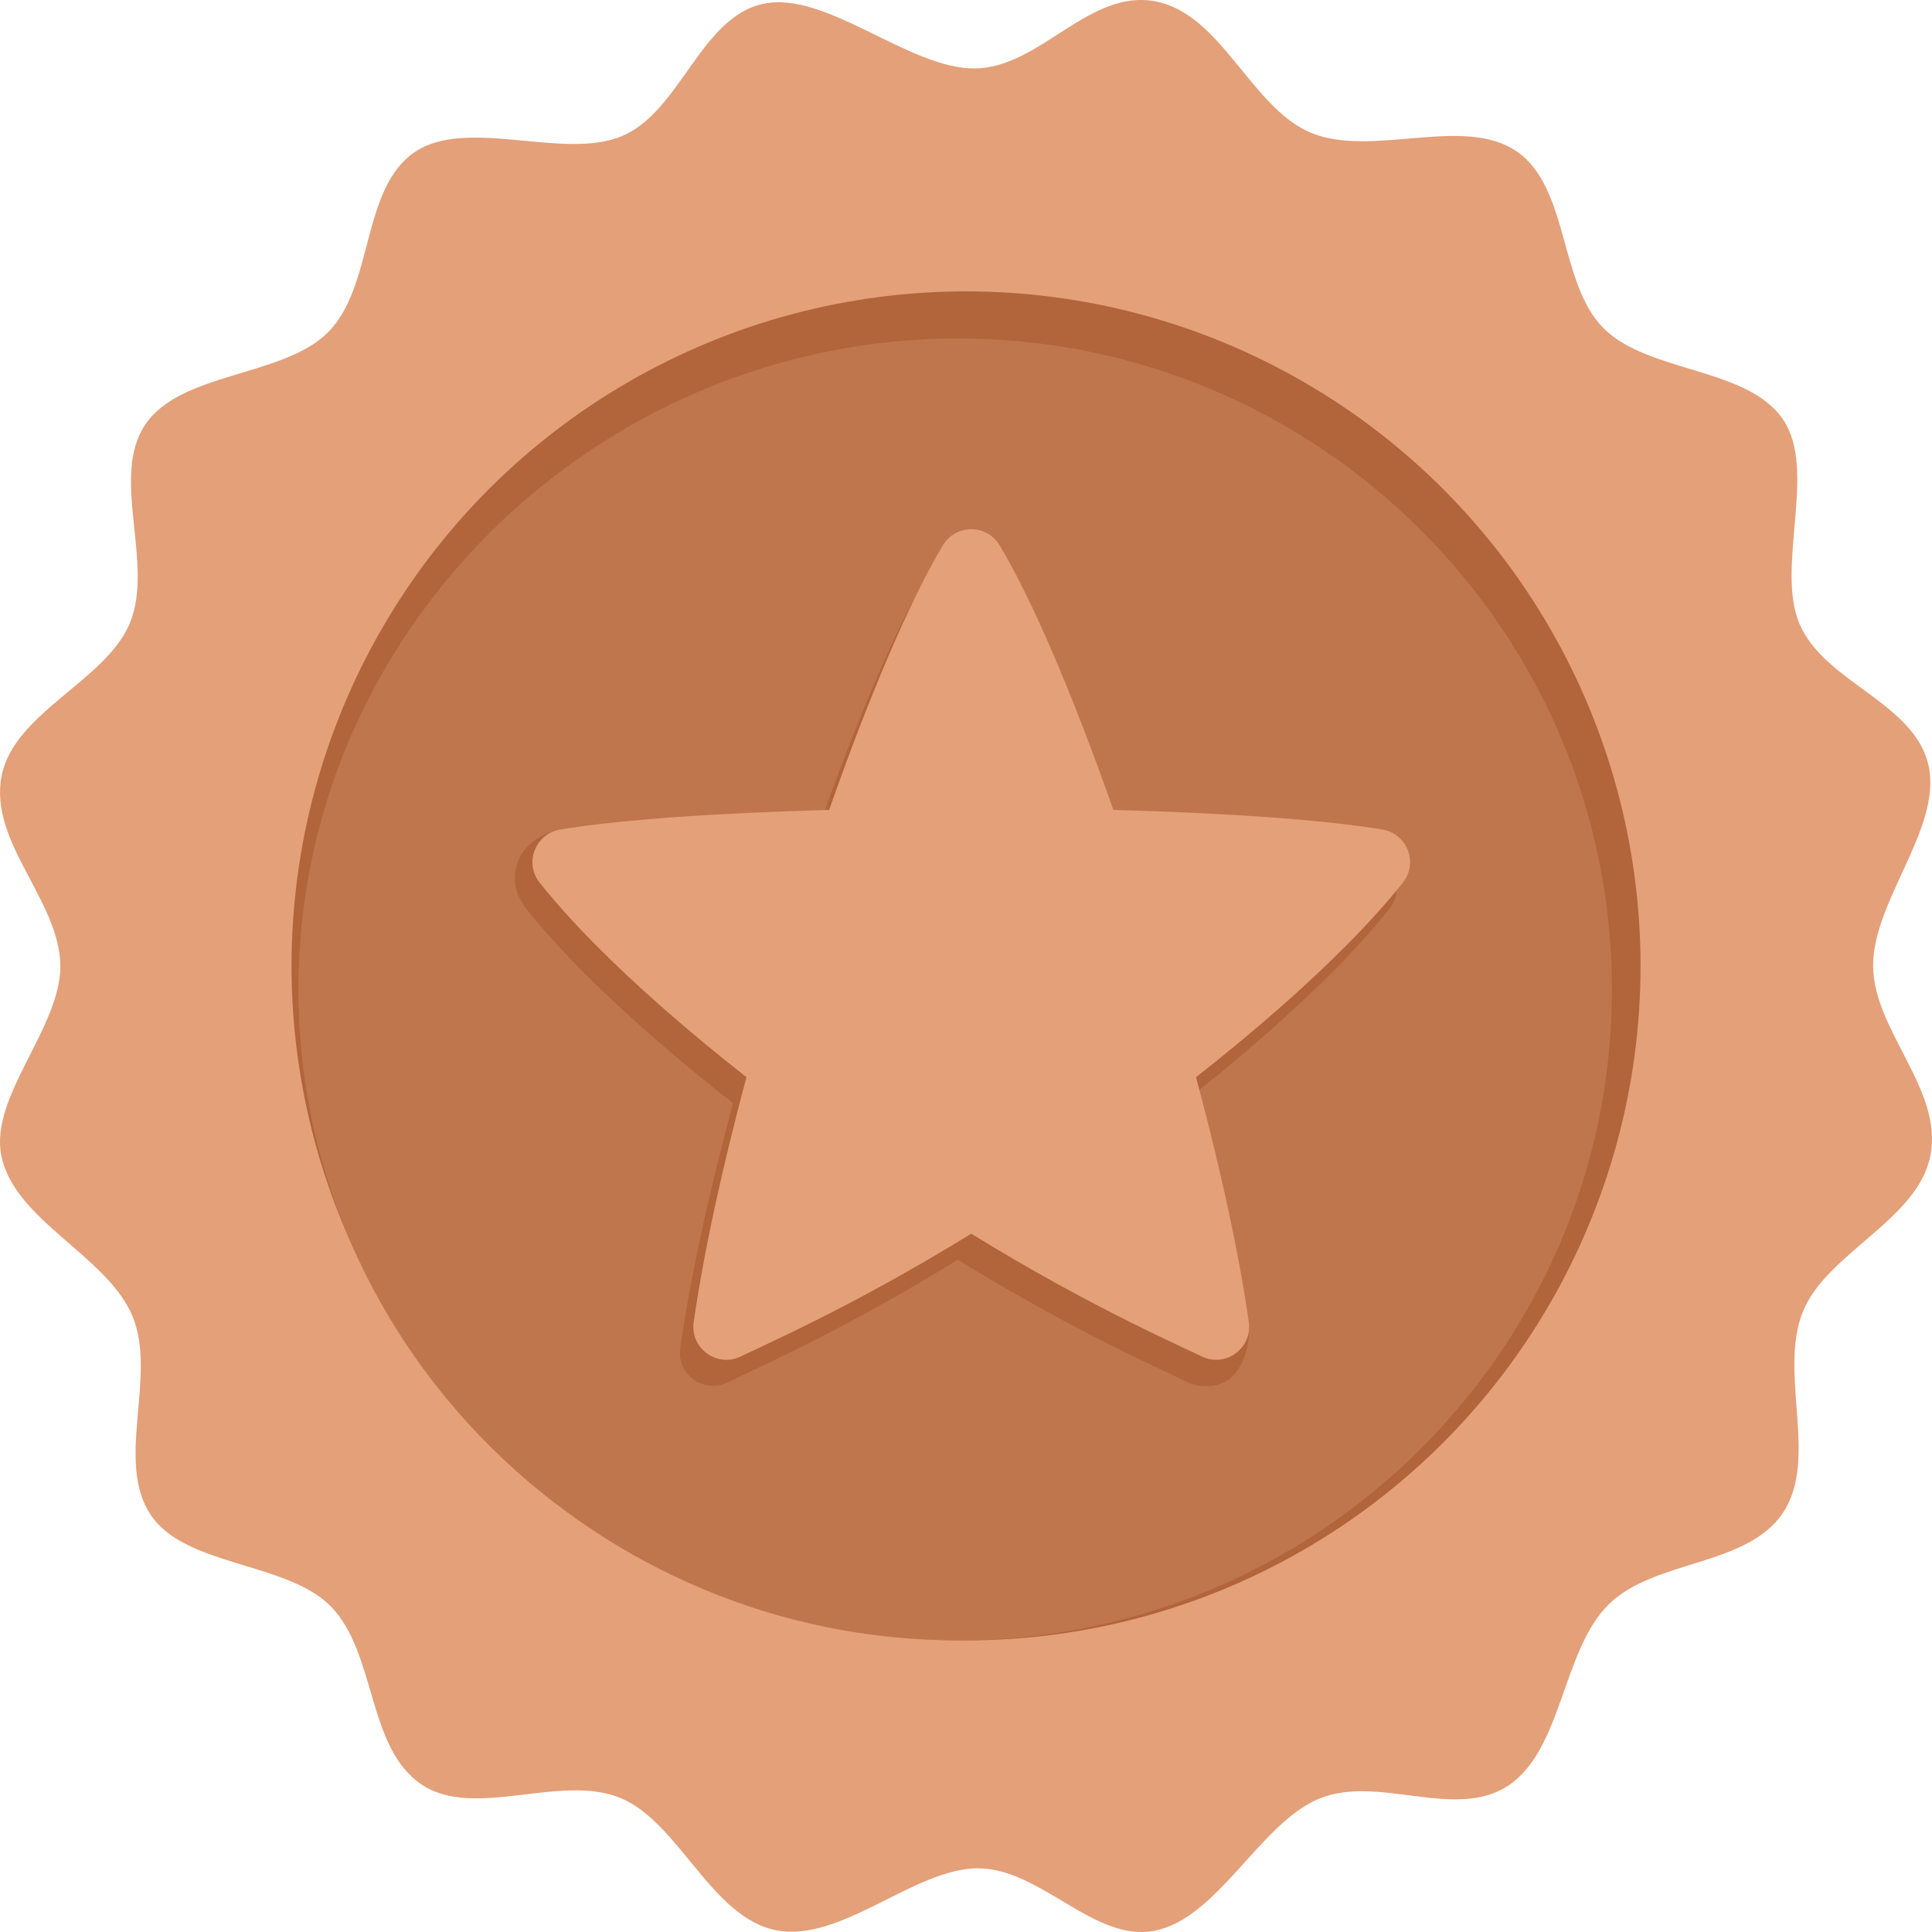 <?xml version="1.0" encoding="UTF-8"?>
<svg id="Layer_2" data-name="Layer 2" xmlns="http://www.w3.org/2000/svg" viewBox="0 0 1249.03 1249.06">
  <defs>
    <style>
      .cls-1 {
        fill: #bf764c;
      }

      .cls-1, .cls-2, .cls-3, .cls-4 {
        stroke-width: 0px;
      }

      .cls-2 {
        fill: #e4a079;
      }

      .cls-3 {
        fill: #b2643a;
      }

      .cls-4 {
        fill: #f99c30;
      }
    </style>
  </defs>
  <g id="_ëÎÓÈ_1" data-name="ëÎÓÈ 1">
    <path class="cls-2" d="M1246.91,495.5c-8.56-41.25-67.22-53.87-83.54-92.18-15.57-36.56,11.53-98.96-10.48-131.89-22.84-34.19-87.26-30.1-116.35-59.36-28.73-28.9-22.06-91.23-56.21-114.33-34.61-23.4-93.36,4.49-132.84-11.92-38.53-16.01-57.68-76.5-100.19-84.87-43.29-8.53-74.69,42.94-117.14,43.3-42.46.36-95.97-50.38-136.58-41.81-40.64,8.57-53.49,69.34-91.25,85.44-37.71,16.08-100.34-12.5-134.17,10.41-34.73,23.52-26.37,86.38-55.92,116.37-28.82,29.25-95.7,25.48-118.58,60.18-22.38,33.95,6.09,89.25-9.63,127.78-15.25,37.39-74.9,57.89-82.99,99-8.46,42.93,37.68,80.66,37.97,122.78.27,39.93-45.73,84.31-38.18,122.63,8.26,41.94,68.51,64.81,84.77,103.78,16.25,38.92-11.5,93.94,11.99,128.79,22.41,33.25,87.68,30.12,116.02,58.68,29.95,30.17,23.32,91.73,59.16,115.56,33.88,22.53,89.79-7.36,128.28,8.52,38.08,15.71,58.7,77.26,100.66,85.52,42.02,8.28,89.16-39.91,130.41-40.02,40.59-.11,75.31,47.99,114.25,40.37,41.13-8.05,68.2-69.64,106.49-85.4,38.29-15.75,87.8,14.33,122.2-8.42,35.06-23.19,34.84-87.28,64.76-117.01,29.57-29.38,89.36-24.33,112.85-59.38,23.33-34.81-3.24-90.68,13.03-130.39,15.44-37.68,74.1-58.97,82.27-100.44,8.46-42.93-36.71-80.52-37-122.63-.29-42.12,44.3-88.76,35.93-129.07Z"/>
    <circle class="cls-3" cx="624.54" cy="624.44" r="436.06"/>
    <path class="cls-1" d="M1042.12,639.65c0,232.43-190.3,420.85-422.72,420.85s-426.48-188.42-426.48-420.85,194.05-420.85,426.48-420.85,422.72,188.42,422.72,420.85Z"/>
    <polygon class="cls-4" points="800.91 859.44 791.81 877.15 785.65 875.45 791.38 861.39 800.91 859.44"/>
    <path class="cls-3" d="M884.98,553.1c-39.2-6.52-102.92-10.75-173.89-12.67-24.9-70.96-51.84-135.11-73.59-171.14-8.31-13.76-28.25-13.76-36.56,0-21.75,36.03-48.69,100.18-73.59,171.14-70.97,1.93-134.69,6.15-173.89,12.67-.4.07-.79.15-1.18.24l8.1-16.68s-14.9,3.11-22.72,14.89c-4.99,7.5-7.65,20.65,0,31.89h0c.67,1.36,1.49,2.69,2.5,3.96,9.68,12.2,21.79,25.76,36.35,40.41,25.97,26.23,59.88,55.97,97.4,85.41-11.86,44.27-21.05,84.37-27.29,117.49-2.84,14.98-5.08,28.55-6.83,40.81-2.41,16.83,14.87,29.59,30.25,22.33,14.03-6.63,28.91-13.56,45.28-21.72,30.2-14.95,65.58-34.14,103.91-57.72,38.33,23.58,73.71,42.78,103.91,57.72,16.37,8.16,31.25,15.1,45.28,21.72.8.38,1.6.69,2.41.96h0s.12.05.35.12c1.11.35,2.23.61,3.34.77,5.01.86,14.21,1.21,21.7-5.39,6.57-5.79,12.58-19.49,11.16-35.59l-9.62,10.55c-1.6-10.59-3.54-22.07-5.91-34.56-6.24-33.12-15.43-73.22-27.29-117.49,37.52-29.43,71.43-59.18,97.4-85.41,14.56-14.65,26.67-28.21,36.35-40.41,10.11-12.74,2.74-31.62-13.31-34.29Z"/>
    <path class="cls-2" d="M646.19,352.47c21.75,36.03,48.69,100.18,73.59,171.14,70.97,1.93,134.69,6.15,173.89,12.68,16.04,2.67,23.42,21.55,13.31,34.29-9.68,12.2-21.79,25.76-36.35,40.41-25.97,26.23-59.88,55.97-97.4,85.41,11.86,44.27,21.05,84.37,27.29,117.49,2.84,14.98,5.08,28.55,6.83,40.81,2.41,16.83-14.87,29.59-30.25,22.33-14.03-6.63-28.91-13.56-45.28-21.72-30.2-14.95-65.58-34.14-103.91-57.72-38.33,23.58-73.71,42.78-103.91,57.72-16.37,8.16-31.25,15.1-45.28,21.72-15.38,7.26-32.66-5.49-30.25-22.33,1.76-12.27,4-25.83,6.83-40.81,6.24-33.12,15.43-73.22,27.29-117.49-37.52-29.43-71.43-59.18-97.4-85.41-14.56-14.65-26.67-28.21-36.35-40.41-10.11-12.74-2.74-31.62,13.31-34.29,39.2-6.52,102.92-10.75,173.89-12.68,24.9-70.96,51.84-135.11,73.59-171.14,8.31-13.76,28.25-13.76,36.56,0Z"/>
  </g>
</svg>